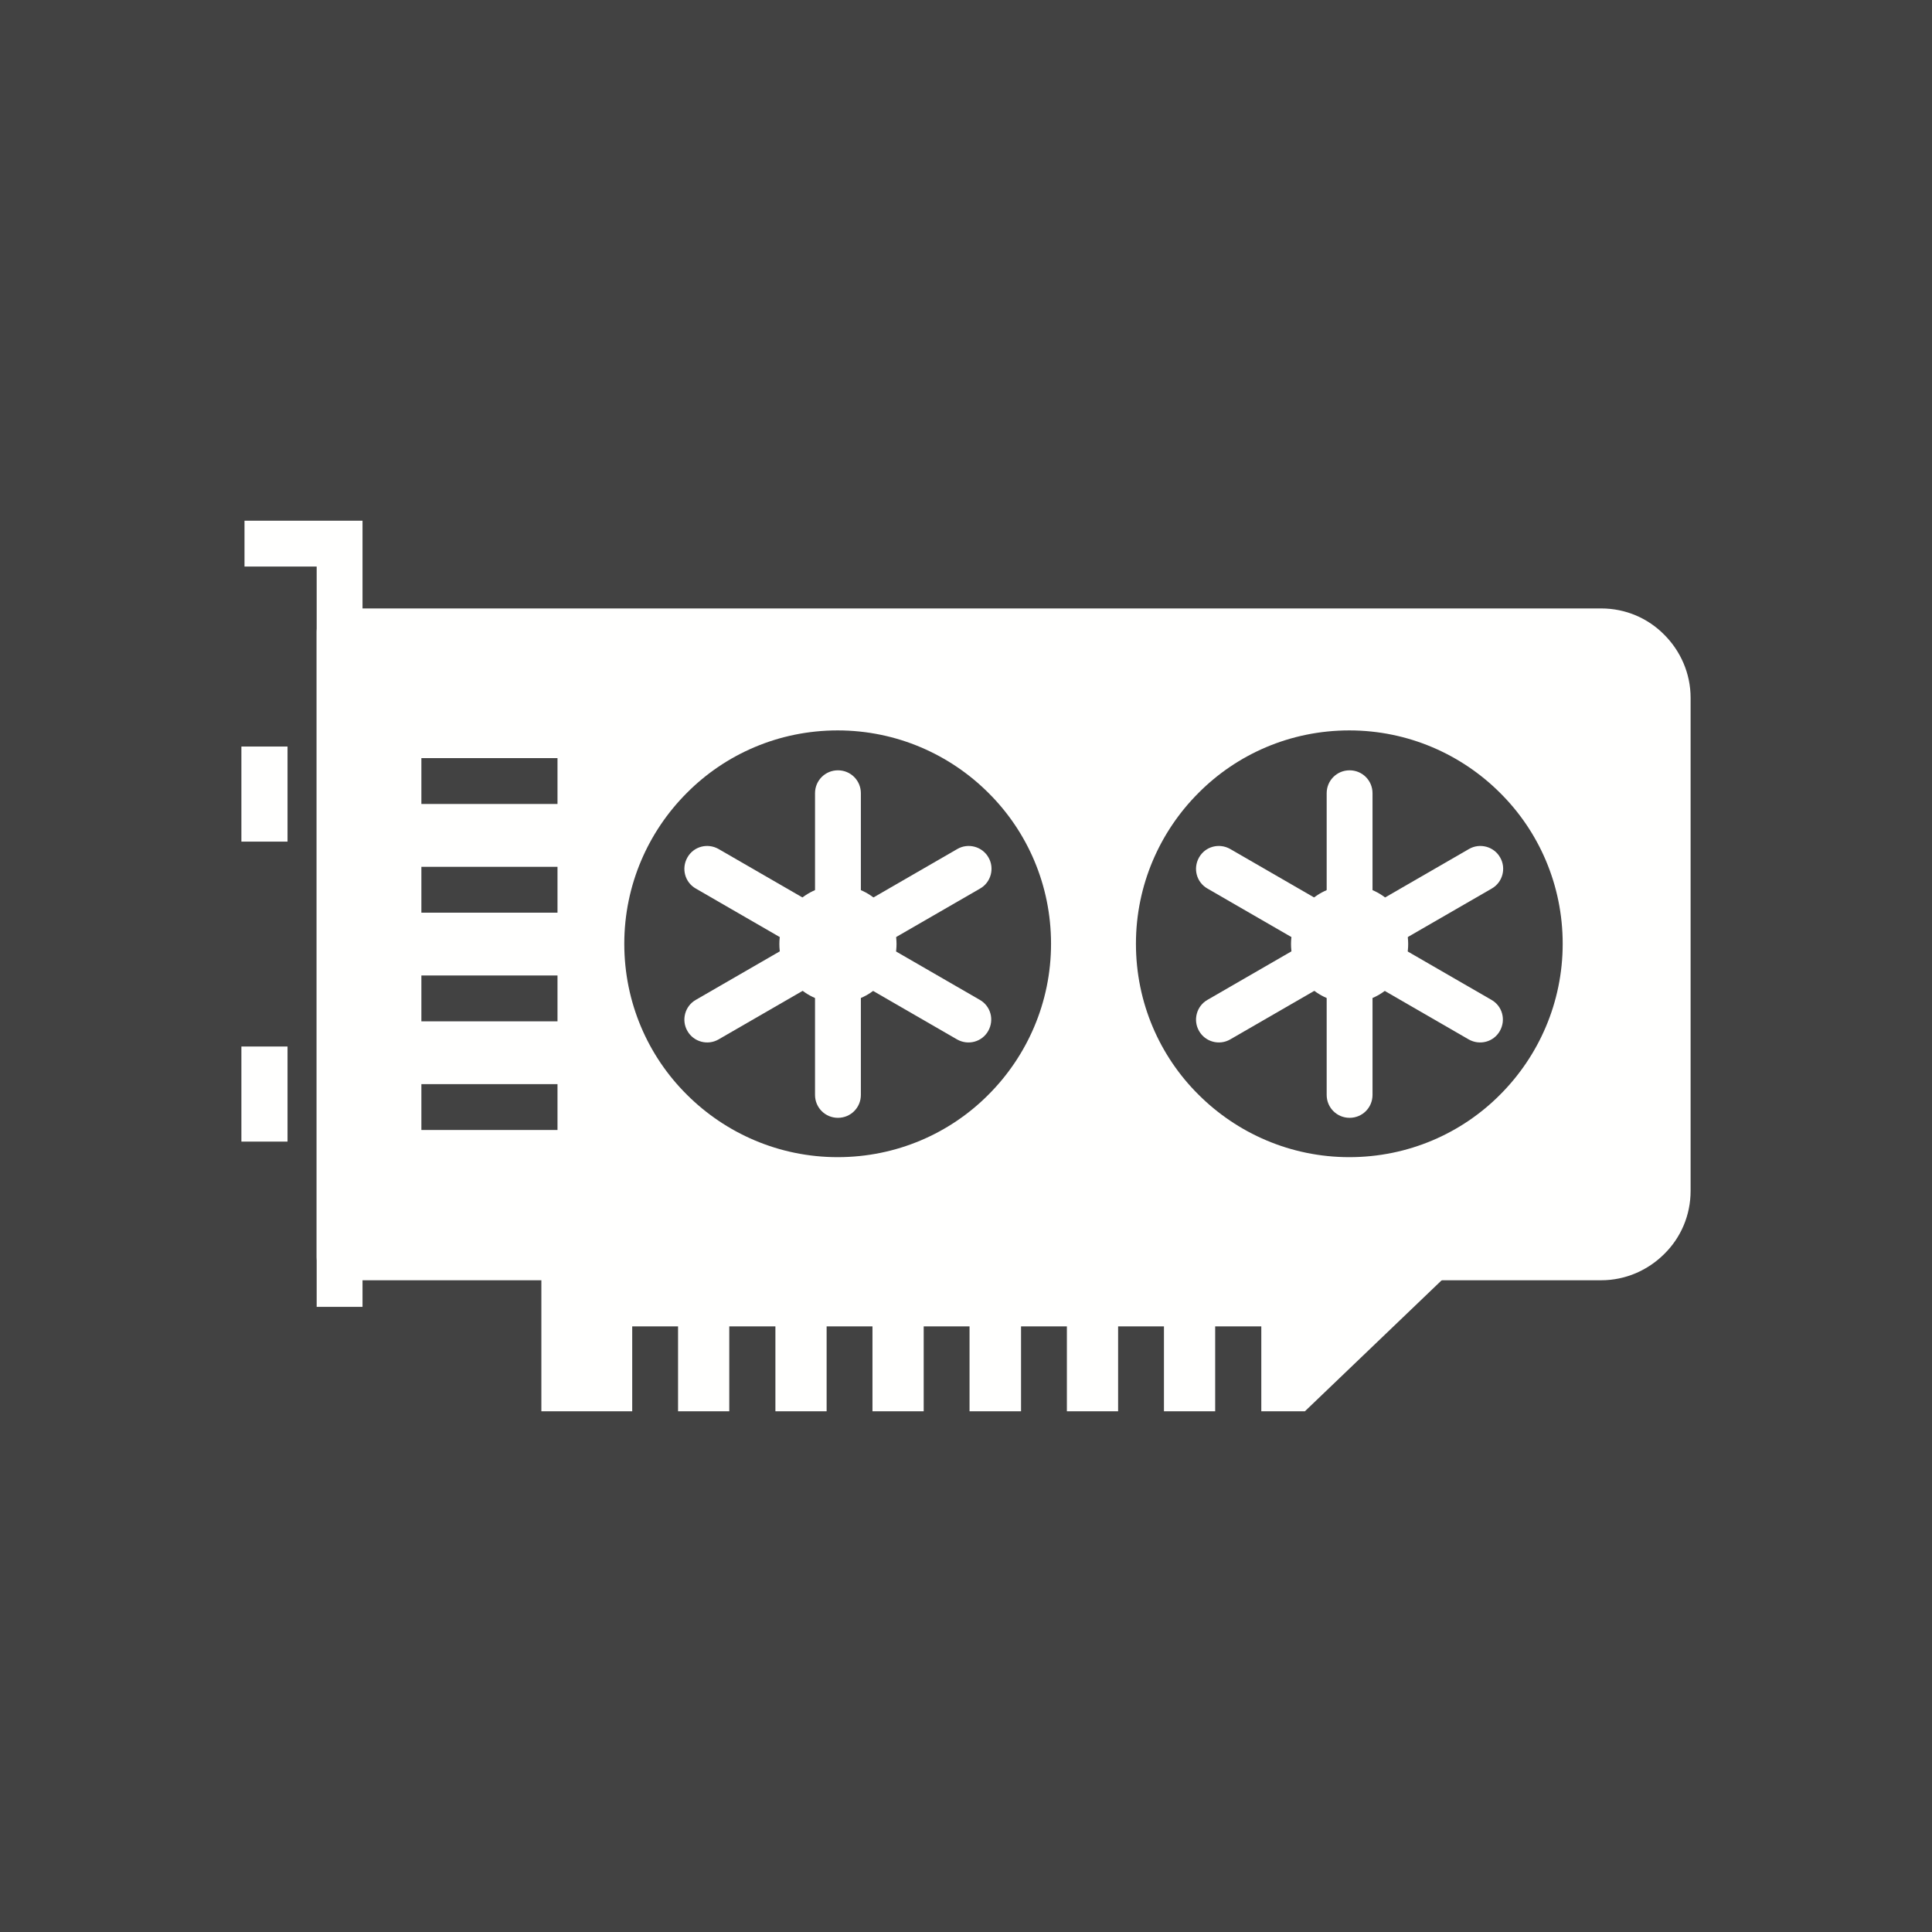 <?xml version="1.0" encoding="UTF-8"?>
<!DOCTYPE svg PUBLIC "-//W3C//DTD SVG 1.1//EN" "http://www.w3.org/Graphics/SVG/1.1/DTD/svg11.dtd">
<!-- Creator: CorelDRAW -->
<svg xmlns="http://www.w3.org/2000/svg" xml:space="preserve" width="6.827in" height="6.827in" style="shape-rendering:geometricPrecision; text-rendering:geometricPrecision; image-rendering:optimizeQuality; fill-rule:evenodd; clip-rule:evenodd"
viewBox="0 0 6.827 6.827"
 xmlns:xlink="http://www.w3.org/1999/xlink">
 <defs>
  <style type="text/css">
   <![CDATA[
    .fil0 {fill:#424242}
    .fil2 {fill:#FFFFFE}
    .fil1 {fill:#FFFFFE;fill-rule:nonzero}
   ]]>
  </style>
 </defs>
 <rect class="fil0" width="6.827" height="6.827"/>
 <g id="Layer_x0020_1">
  <g id="_501816872">
   <path id="_501817976" class="fil1" d="M1.2 2.15l4.458 0c0.087,0 0.166,0.035 0.223,0.093 0.057,0.057 0.093,0.136 0.093,0.223l0 1.742c0,0.087 -0.035,0.166 -0.093,0.223 -0.057,0.057 -0.136,0.093 -0.223,0.093l-4.458 0c-0.045,0 -0.081,-0.036 -0.081,-0.081l0 -2.211c0,-0.045 0.036,-0.081 0.081,-0.081zm0.77 0.691l0 -0.162 -0.481 0 0 0.162 0.481 0zm0 0.222l-0.481 0 0 0.162 0.481 0 0 -0.162zm0 0.384l-0.481 0 0 0.162 0.481 0 0 -0.162zm0 0.384l-0.481 0 0 0.162 0.481 0 0 -0.162zm1.523 -1.029c-0.136,-0.136 -0.325,-0.221 -0.533,-0.221 -0.208,0 -0.397,0.084 -0.533,0.221 -0.136,0.136 -0.221,0.325 -0.221,0.533 0,0.208 0.084,0.397 0.221,0.533 0.136,0.136 0.325,0.221 0.533,0.221 0.208,0 0.397,-0.084 0.533,-0.221 0.136,-0.136 0.221,-0.325 0.221,-0.533 0,-0.208 -0.084,-0.397 -0.221,-0.533zm0.521 0.533c0,0.208 0.084,0.397 0.221,0.533 0.136,0.136 0.325,0.221 0.533,0.221 0.208,0 0.397,-0.084 0.533,-0.221 0.136,-0.136 0.221,-0.325 0.221,-0.533 0,-0.208 -0.084,-0.397 -0.221,-0.533 -0.136,-0.136 -0.325,-0.221 -0.533,-0.221 -0.208,0 -0.397,0.084 -0.533,0.221 -0.136,0.136 -0.221,0.325 -0.221,0.533z"/>
   <g>
    <circle id="_501818480" class="fil2" cx="4.769" cy="3.336" r="0.207"/>
    <path id="_501818360" class="fil1" d="M4.85 2.803c0,-0.045 -0.036,-0.081 -0.081,-0.081 -0.045,0 -0.081,0.036 -0.081,0.081l0 0.372c0,0.045 0.036,0.081 0.081,0.081 0.045,0 0.081,-0.036 0.081,-0.081l0 -0.372z"/>
    <path id="_501818432" class="fil1" d="M5.271 3.14c0.039,-0.022 0.052,-0.072 0.03,-0.11 -0.022,-0.039 -0.072,-0.052 -0.11,-0.03l-0.322 0.186c-0.039,0.022 -0.052,0.072 -0.03,0.11 0.022,0.039 0.072,0.052 0.11,0.03l0.322 -0.186z"/>
    <path id="_501818528" class="fil1" d="M5.19 3.673c0.039,0.022 0.088,0.009 0.11,-0.03 0.022,-0.039 0.009,-0.088 -0.03,-0.11l-0.322 -0.186c-0.039,-0.022 -0.088,-0.009 -0.11,0.03 -0.022,0.039 -0.009,0.088 0.03,0.11l0.322 0.186z"/>
    <path id="_501818216" class="fil1" d="M4.688 3.869c0,0.045 0.036,0.081 0.081,0.081 0.045,0 0.081,-0.036 0.081,-0.081l0 -0.372c0,-0.045 -0.036,-0.081 -0.081,-0.081 -0.045,0 -0.081,0.036 -0.081,0.081l0 0.372z"/>
    <path id="_501818312" class="fil1" d="M4.267 3.533c-0.039,0.022 -0.052,0.072 -0.03,0.11 0.022,0.039 0.072,0.052 0.11,0.03l0.322 -0.186c0.039,-0.022 0.052,-0.072 0.03,-0.11 -0.022,-0.039 -0.072,-0.052 -0.11,-0.03l-0.322 0.186z"/>
    <path id="_501818504" class="fil1" d="M4.347 3c-0.039,-0.022 -0.088,-0.009 -0.11,0.03 -0.022,0.039 -0.009,0.088 0.03,0.11l0.322 0.186c0.039,0.022 0.088,0.009 0.11,-0.03 0.022,-0.039 0.009,-0.088 -0.03,-0.11l-0.322 -0.186z"/>
   </g>
   <polygon id="_501817400" class="fil1" points="0.864,1.84 1.2,1.84 1.281,1.84 1.281,1.921 1.281,4.618 1.119,4.618 1.119,2.002 0.864,2.002 "/>
   <polygon id="_501817376" class="fil1" points="1.016,2.638 1.016,2.974 0.853,2.974 0.853,2.638 "/>
   <polygon id="_501817088" class="fil1" points="1.016,3.698 1.016,4.034 0.853,4.034 0.853,3.698 "/>
   <polygon id="_501817664" class="fil2" points="1.913,4.442 5.18,4.442 4.611,4.987 4.457,4.987 4.457,4.687 4.294,4.687 4.294,4.987 4.113,4.987 4.113,4.687 3.951,4.687 3.951,4.987 3.77,4.987 3.77,4.687 3.608,4.687 3.608,4.987 3.426,4.987 3.426,4.687 3.264,4.687 3.264,4.987 3.083,4.987 3.083,4.687 2.921,4.687 2.921,4.987 2.74,4.987 2.74,4.687 2.577,4.687 2.577,4.987 2.396,4.987 2.396,4.687 2.234,4.687 2.234,4.987 1.913,4.987 "/>
   <g>
    <circle id="_501817736" class="fil2" cx="2.961" cy="3.336" r="0.207"/>
    <path id="_501817448" class="fil1" d="M3.042 2.803c0,-0.045 -0.036,-0.081 -0.081,-0.081 -0.045,0 -0.081,0.036 -0.081,0.081l0 0.372c0,0.045 0.036,0.081 0.081,0.081 0.045,0 0.081,-0.036 0.081,-0.081l0 -0.372z"/>
    <path id="_501817712" class="fil1" d="M3.463 3.14c0.039,-0.022 0.052,-0.072 0.03,-0.11 -0.022,-0.039 -0.072,-0.052 -0.11,-0.03l-0.322 0.186c-0.039,0.022 -0.052,0.072 -0.03,0.11 0.022,0.039 0.072,0.052 0.11,0.03l0.322 -0.186z"/>
    <path id="_501817184" class="fil1" d="M3.382 3.673c0.039,0.022 0.088,0.009 0.11,-0.03 0.022,-0.039 0.009,-0.088 -0.03,-0.11l-0.322 -0.186c-0.039,-0.022 -0.088,-0.009 -0.11,0.03 -0.022,0.039 -0.009,0.088 0.03,0.11l0.322 0.186z"/>
    <path id="_501817496" class="fil1" d="M2.88 3.869c0,0.045 0.036,0.081 0.081,0.081 0.045,0 0.081,-0.036 0.081,-0.081l0 -0.372c0,-0.045 -0.036,-0.081 -0.081,-0.081 -0.045,0 -0.081,0.036 -0.081,0.081l0 0.372z"/>
    <path id="_501816896" class="fil1" d="M2.459 3.533c-0.039,0.022 -0.052,0.072 -0.03,0.11 0.022,0.039 0.072,0.052 0.11,0.03l0.322 -0.186c0.039,-0.022 0.052,-0.072 0.03,-0.11 -0.022,-0.039 -0.072,-0.052 -0.11,-0.03l-0.322 0.186z"/>
    <path id="_501816320" class="fil1" d="M2.539 3c-0.039,-0.022 -0.088,-0.009 -0.11,0.03 -0.022,0.039 -0.009,0.088 0.03,0.11l0.322 0.186c0.039,0.022 0.088,0.009 0.11,-0.03 0.022,-0.039 0.009,-0.088 -0.03,-0.11l-0.322 -0.186z"/>
   </g>
  </g>
 </g>
</svg>
